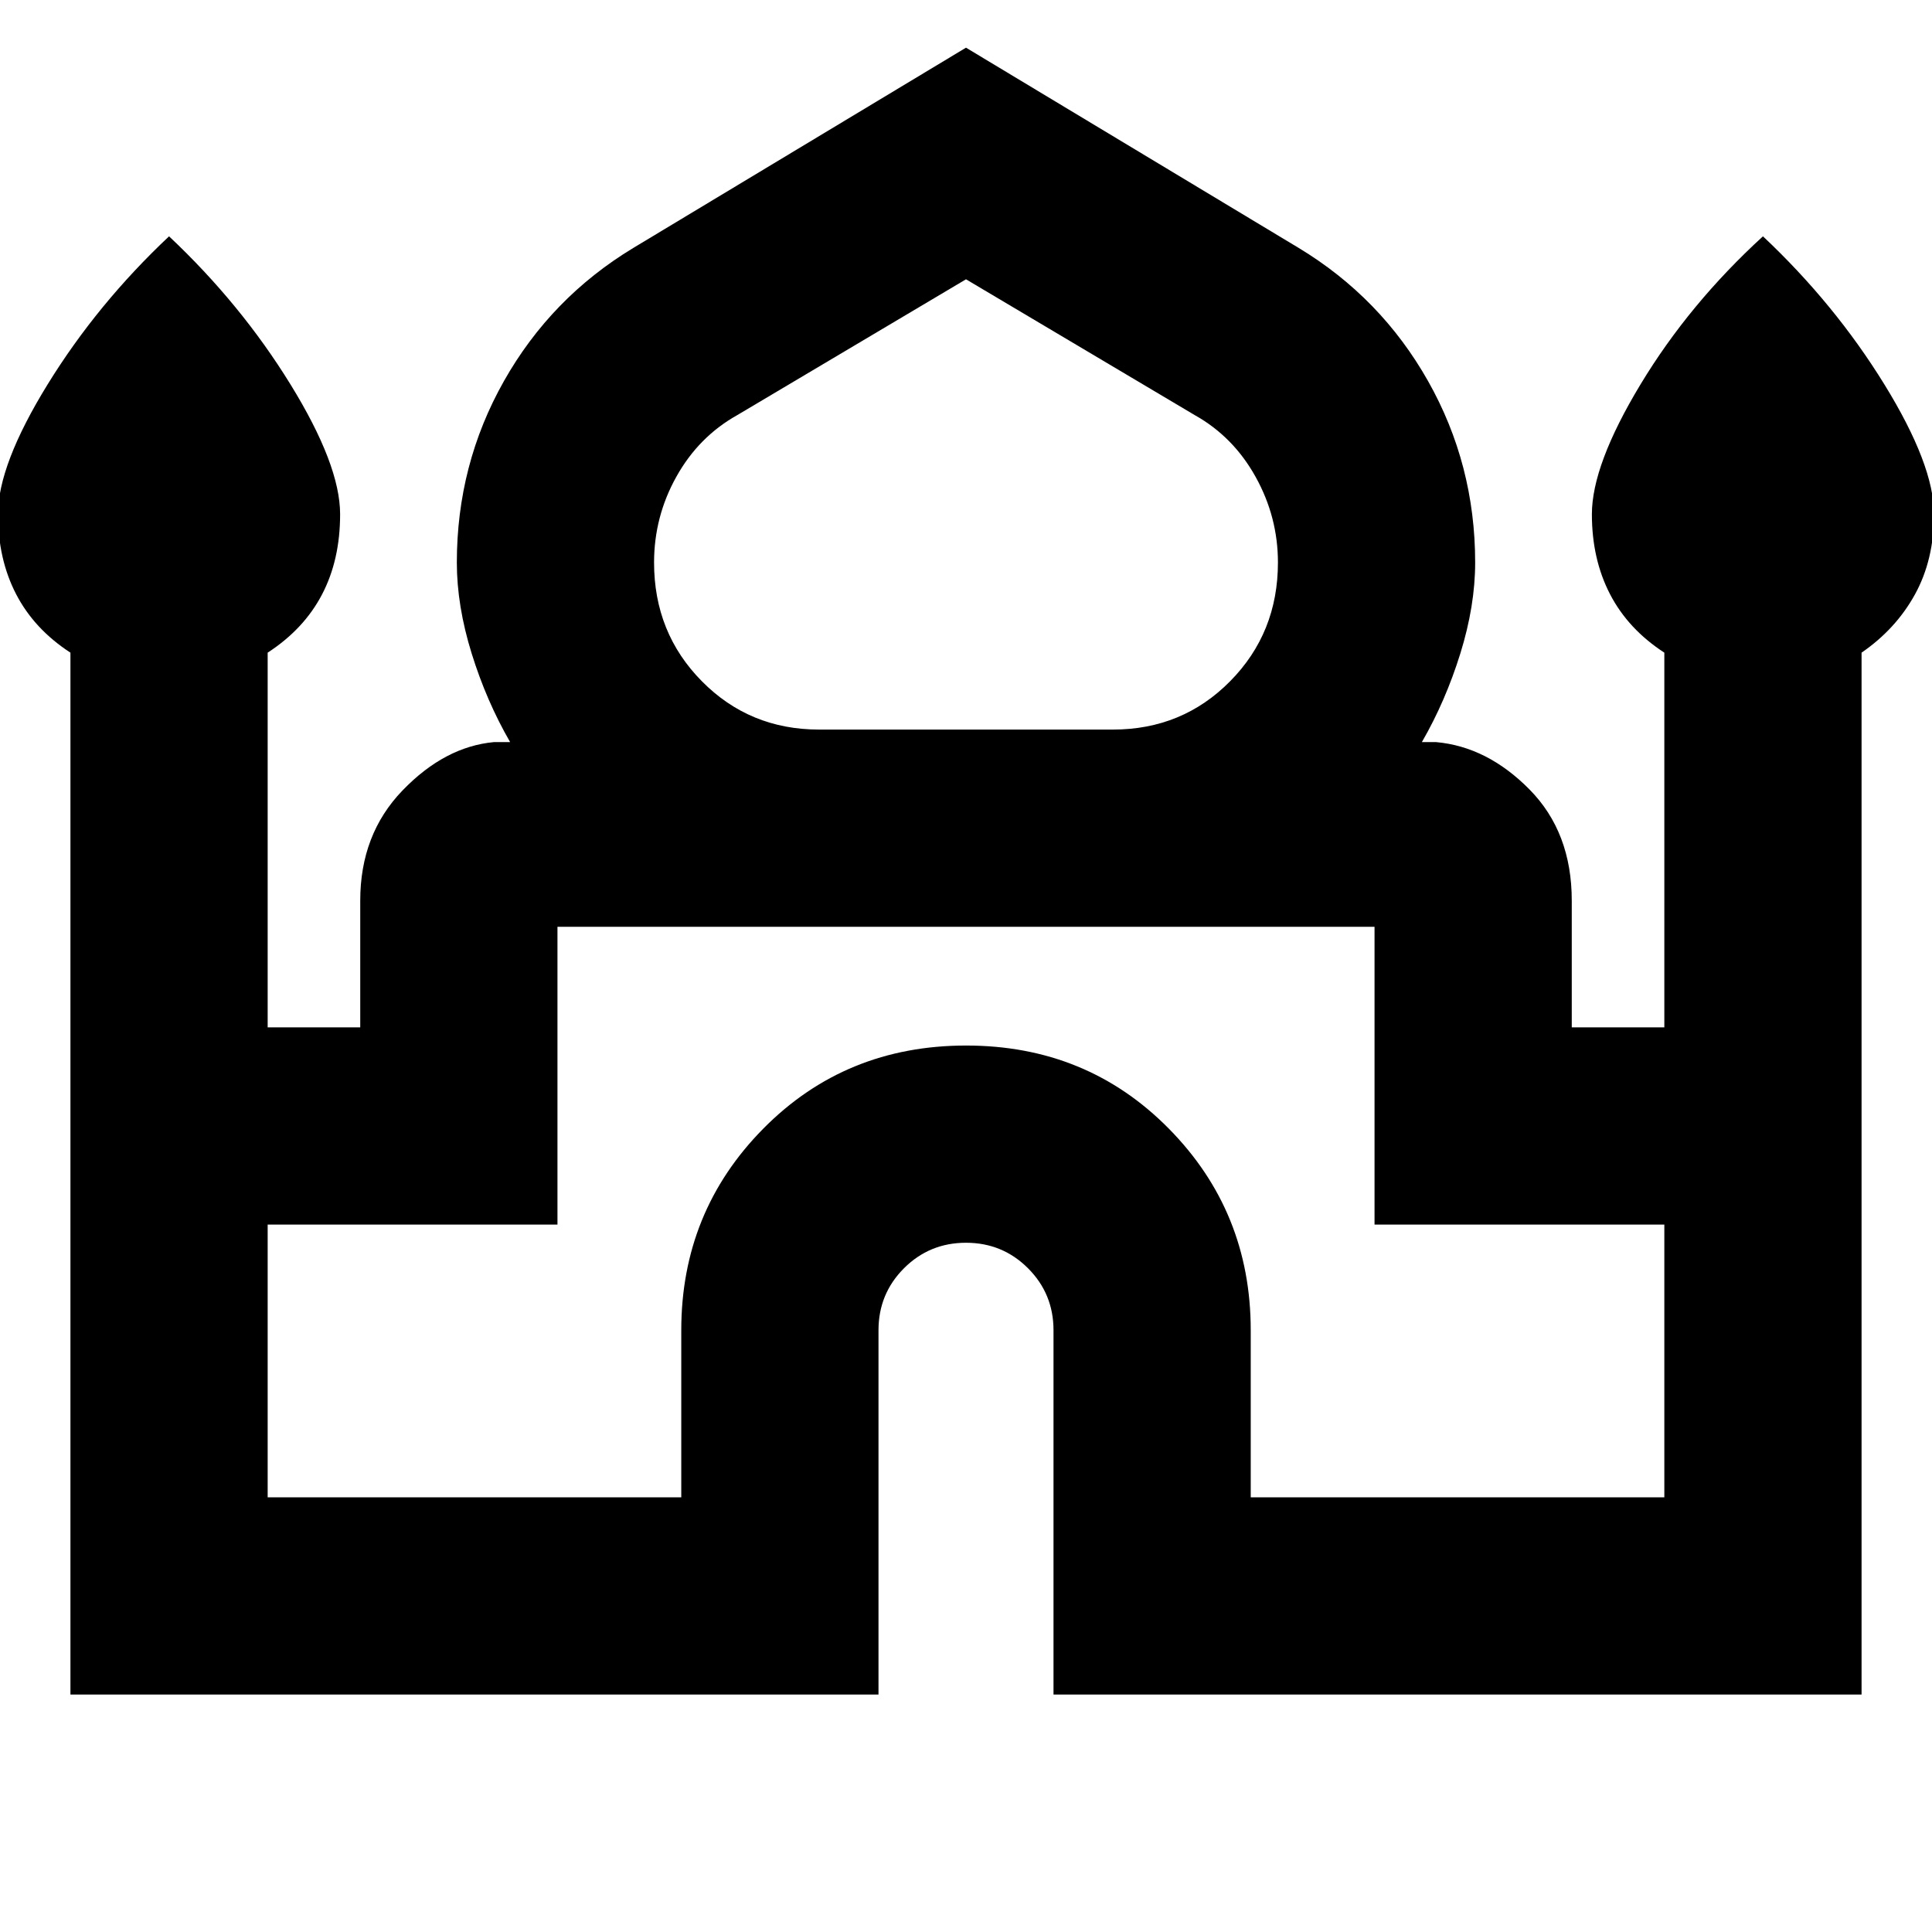 <svg xmlns="http://www.w3.org/2000/svg" height="20" viewBox="0 -960 960 960" width="20"><path d="M35-118v-517.7q-18-11.69-27-29.08-9-17.38-9-39.7 0-24.5 24.67-64.53Q48.35-809.04 84-842.57q35.65 33.53 60.33 73.56Q169-728.98 169-704.48q0 22.7-9 39.89-9 17.2-27 28.89v186.18h46v-62.96q0-32.96 21-54.74t45.48-24.04h8q-11.74-20.31-19.11-44.02Q227-659 227-680.48q0-48.74 23.41-90.18 23.42-41.43 64.24-66.12L480-936.31l165.35 99.53q40.82 24.69 64.24 66.12Q733-729.22 733-680.48q0 21.48-7.37 45.2-7.37 23.71-19.11 44.02h7Q739-589 760-567.72q21 21.28 21 55.24v62.96h46V-635.7q-18-11.69-27-29.08-9-17.38-9-39.7 0-24.5 24.17-64.53 24.18-40.03 60.83-73.56 35.65 33.53 60.33 73.56Q961-728.98 961-704.48q0 22.7-9.5 39.89-9.5 17.2-26.5 28.89V-118H523.48v-181q0-18.14-12.67-30.81-12.67-12.67-30.81-12.67t-30.81 12.67q-12.67 12.67-12.67 30.81v181H35Zm372-479.48h146q34.53 0 58.26-24.03Q635-645.55 635-680.5q0-22.59-11.09-42.54-11.08-19.96-30.26-30.7L480-821.22l-113.65 67.48q-19.18 10.74-30.26 30.6Q325-703.28 325-680.48q0 34.95 23.74 58.97 23.73 24.03 58.26 24.03ZM133-216h205.52v-83q0-58.95 40.78-100.21 40.79-41.27 100.77-41.27 59.97 0 100.69 41.27 40.72 41.26 40.72 100.21v83H827v-135.52H683v-147.96H277v147.96H133V-216Zm347-283.48Zm0-98Zm0 6.22Z"/></svg>
